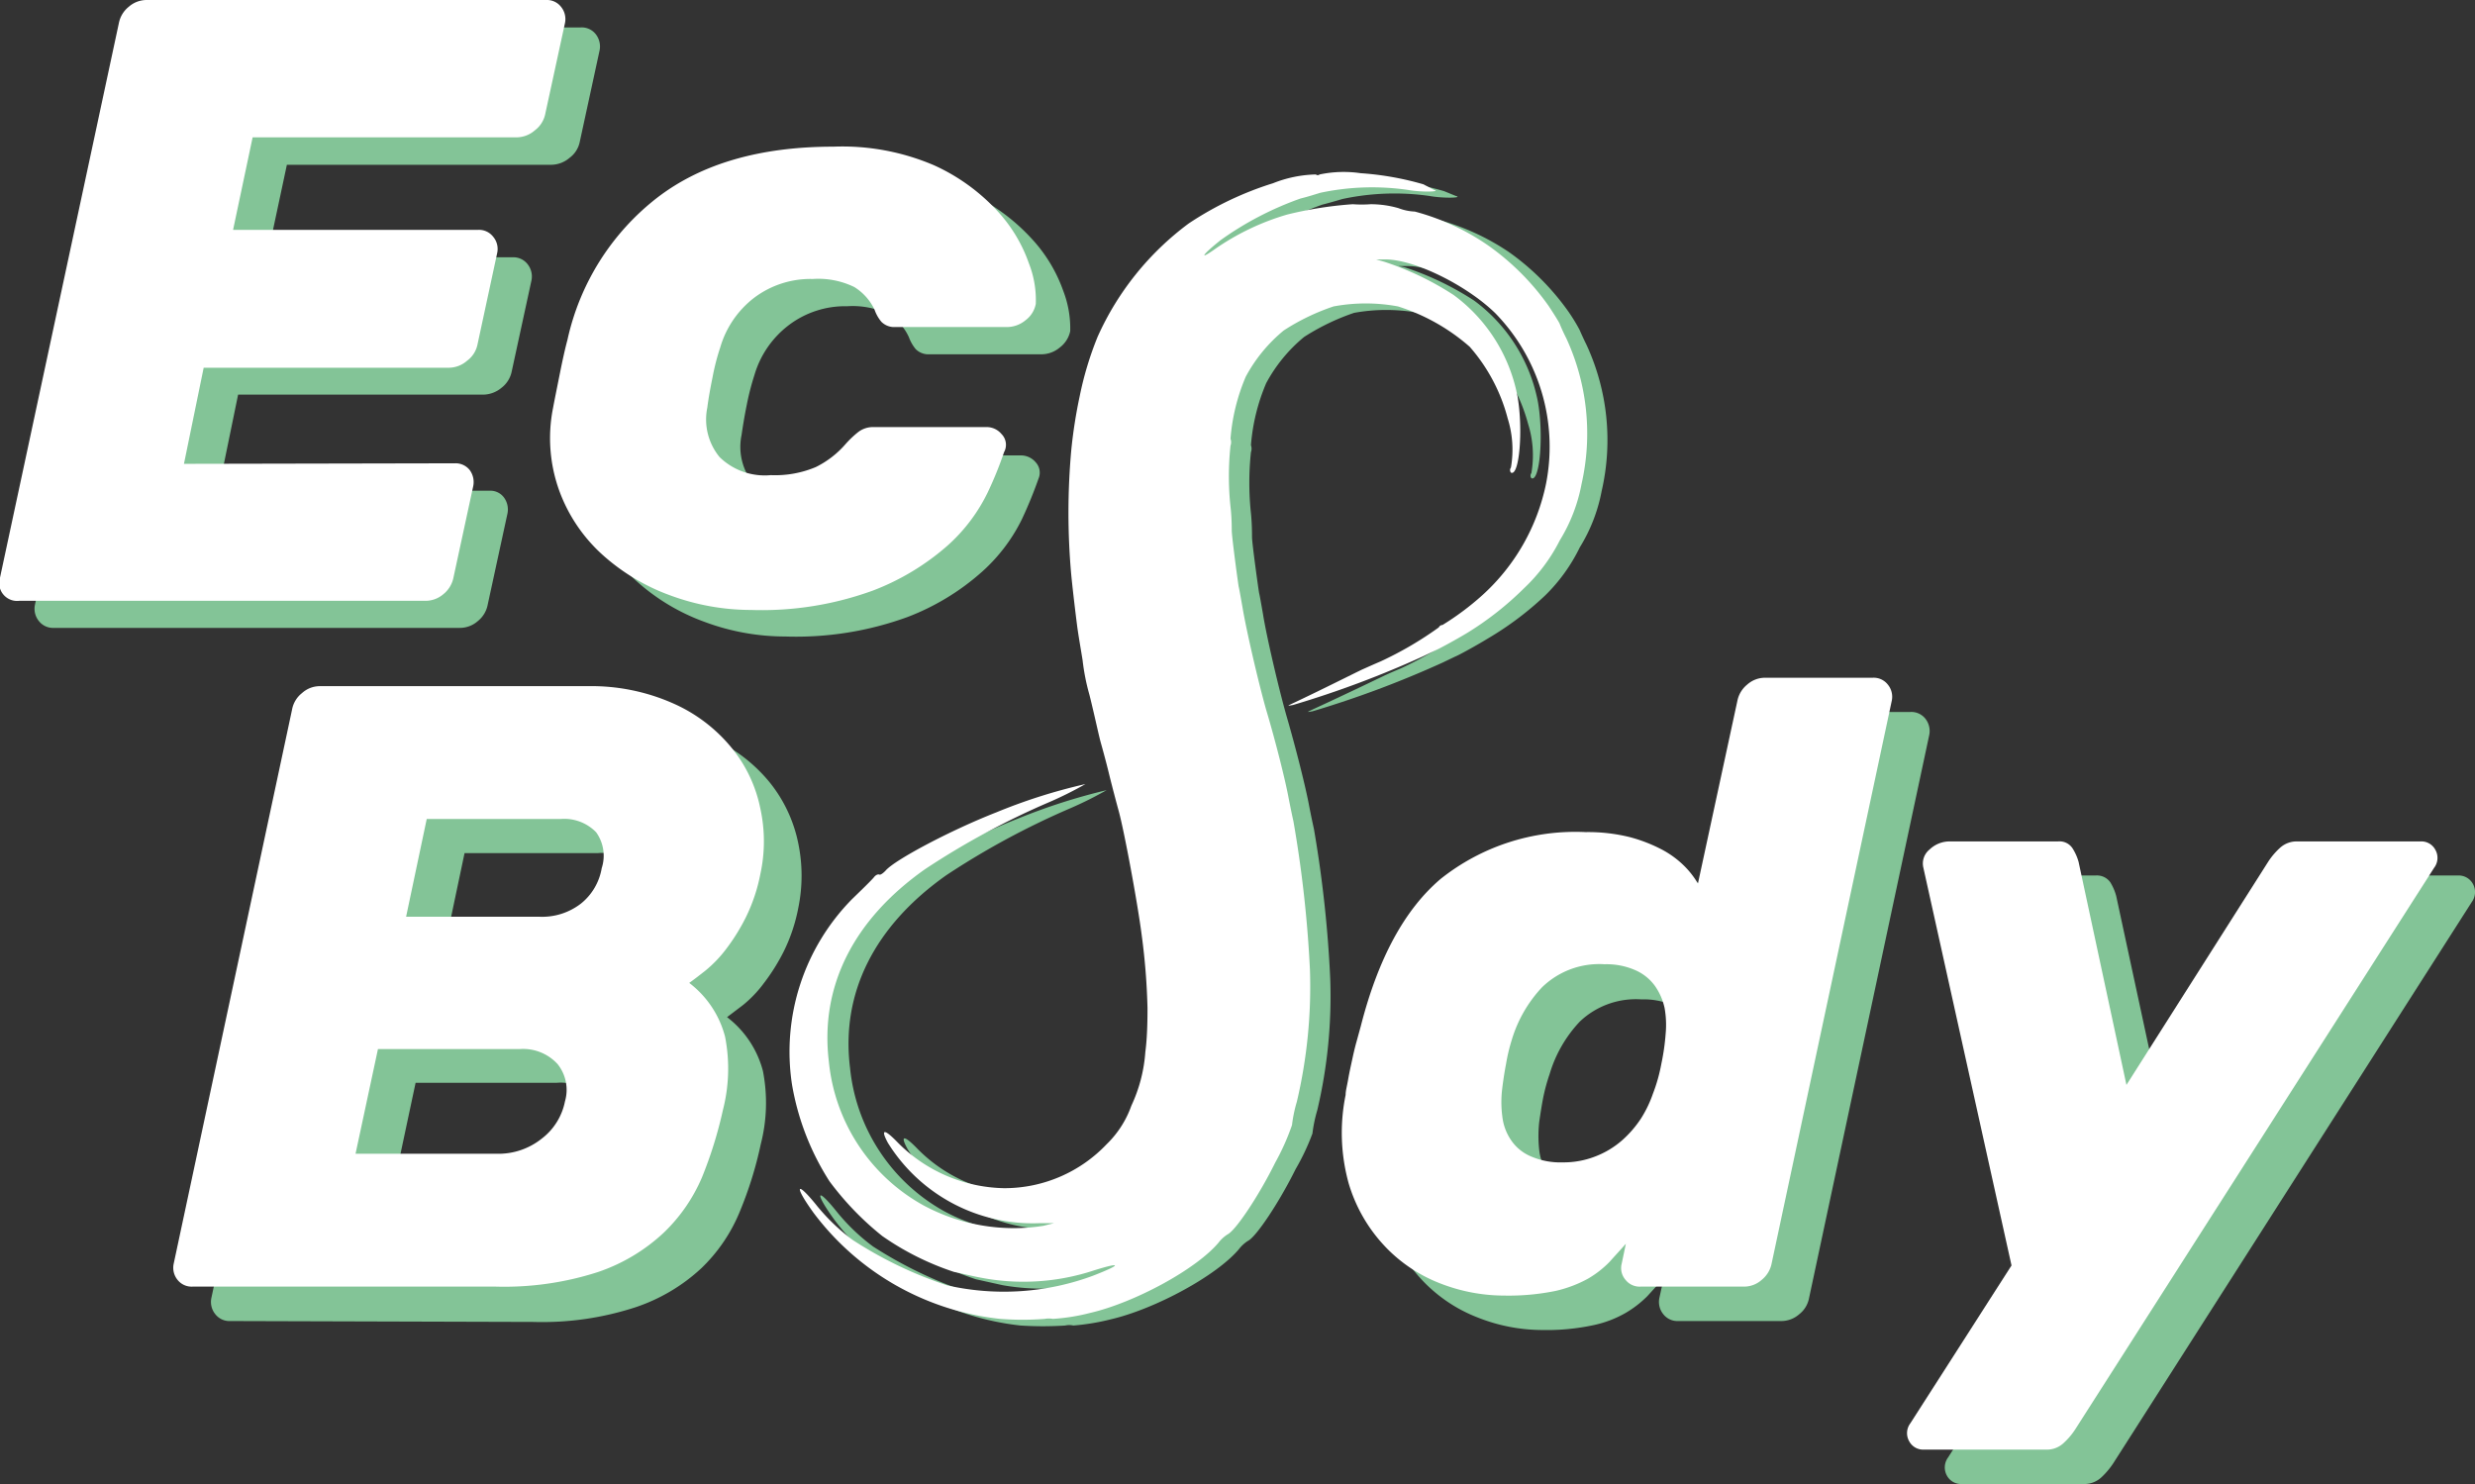 <svg id="Слой_1" data-name="Слой 1" xmlns="http://www.w3.org/2000/svg" viewBox="0 0 138.04 82.77"><rect x="0" y="0" width="138.04" height="82.77" fill="#333333" stroke="none"/><defs><style>.cls-1{fill:#83c497;}.cls-2{fill:#fff;}</style></defs><path class="cls-1" d="M13.85,74.46a1,1,0,0,1-.84-.38,1.08,1.08,0,0,1-.22-.91L19.4,42.26a1.49,1.49,0,0,1,.55-.91,1.51,1.51,0,0,1,1-.38H35.85a11.23,11.23,0,0,1,4.88,1,8.76,8.76,0,0,1,3.21,2.46,7.93,7.93,0,0,1,1.58,3.37,8.93,8.93,0,0,1,0,3.64,9.46,9.46,0,0,1-.81,2.41,11,11,0,0,1-1.11,1.77,6.63,6.63,0,0,1-1.14,1.2l-.91.69a5.54,5.54,0,0,1,2,3,9.25,9.25,0,0,1-.12,4.09,21.34,21.34,0,0,1-1.17,3.76,9.2,9.2,0,0,1-2.15,3.16,10.08,10.08,0,0,1-3.66,2.17,16.75,16.75,0,0,1-5.69.82ZM22.94,67h7.89a3.91,3.91,0,0,0,2.49-.83,3.46,3.46,0,0,0,1.29-2.09A2.27,2.27,0,0,0,34.2,62a2.62,2.62,0,0,0-2.13-.83H24.18ZM36.67,51.11a2.21,2.21,0,0,0-.31-2,2.47,2.47,0,0,0-2-.75H26.91l-1.15,5.46h7.42a3.62,3.62,0,0,0,2.34-.74A3.33,3.33,0,0,0,36.67,51.11Z" transform="translate(-1 -0.78)"/><path class="cls-1" d="M91.54,49.1a9.54,9.54,0,0,1,2.46.29,7.76,7.76,0,0,1,1.85.72,5,5,0,0,1,1.24.93,4.79,4.79,0,0,1,.72.93L100,41.78a1.54,1.54,0,0,1,.55-.91,1.51,1.51,0,0,1,1-.38h6a1,1,0,0,1,.84.38,1.11,1.11,0,0,1,.21.91l-6.7,31.39a1.49,1.49,0,0,1-.55.91,1.51,1.51,0,0,1-1,.38H94.6a1,1,0,0,1-.83-.38,1.08,1.08,0,0,1-.22-.91l.24-1.1-.91,1a5.94,5.94,0,0,1-1.2.93,6.11,6.11,0,0,1-1.81.69,12.46,12.46,0,0,1-2.87.27,9.8,9.8,0,0,1-3.59-.7,8.4,8.4,0,0,1-3.09-2.08,8.62,8.62,0,0,1-2-3.49,10.68,10.68,0,0,1-.17-4.93c0-.22.08-.51.15-.86s.13-.71.21-1.08.16-.71.24-1,.15-.63.22-.88q1.42-5.65,4.45-8.21A12.08,12.08,0,0,1,91.54,49.1ZM87.43,60.68A10.39,10.39,0,0,0,87.07,62c-.08.41-.15.86-.22,1.34a7.12,7.12,0,0,0,0,1.6,3.08,3.08,0,0,0,.48,1.32,2.7,2.7,0,0,0,1.1.91,4.36,4.36,0,0,0,1.82.33A4.87,4.87,0,0,0,93.6,66.3a6.06,6.06,0,0,0,1.05-1.22,6.12,6.12,0,0,0,.67-1.39A9.6,9.6,0,0,0,95.8,62,12.51,12.51,0,0,0,96,60.34a4.86,4.86,0,0,0-.1-1.38,3.25,3.25,0,0,0-.52-1.22,2.82,2.82,0,0,0-1.08-.89,4.08,4.08,0,0,0-1.75-.33,4.54,4.54,0,0,0-3.44,1.24A7.26,7.26,0,0,0,87.43,60.68Z" transform="translate(-1 -0.78)"/><path class="cls-1" d="M118.86,82.4a4.36,4.36,0,0,1-.65.77,1.4,1.4,0,0,1-1,.38h-6.79a.9.9,0,0,1-.84-.48.94.94,0,0,1,.07-1l5.65-8.81-4.93-22.2a1,1,0,0,1,.36-1,1.58,1.58,0,0,1,1.08-.45h6.07a.91.91,0,0,1,.82.38,2.84,2.84,0,0,1,.33.77l2.68,12.44,7.89-12.44a4,4,0,0,1,.65-.77,1.4,1.4,0,0,1,1-.38h6.84a.9.9,0,0,1,.84.48.94.94,0,0,1-.07,1Z" transform="translate(-1 -0.78)"/><path class="cls-1" d="M28.3,28.15a.94.94,0,0,1,.81.38,1.13,1.13,0,0,1,.19.91l-1.1,5.07a1.54,1.54,0,0,1-.55.91,1.51,1.51,0,0,1-1,.38H4a1,1,0,0,1-.83-.38,1.08,1.08,0,0,1-.22-.91L9.54,3.6a1.59,1.59,0,0,1,.55-.91,1.53,1.53,0,0,1,1-.38h22.3a1,1,0,0,1,.84.38,1.11,1.11,0,0,1,.21.91l-1.1,5.07a1.47,1.47,0,0,1-.57.91,1.59,1.59,0,0,1-1,.39H17l-1.1,5.16H29.59a1,1,0,0,1,.84.39,1.1,1.1,0,0,1,.21.91l-1.1,5.07a1.53,1.53,0,0,1-.57.91,1.63,1.63,0,0,1-1,.38H14.28l-1.1,5.36Z" transform="translate(-1 -0.78)"/><path class="cls-1" d="M43.08,21.69a14.33,14.33,0,0,0-.43,1.67c-.13.64-.22,1.2-.29,1.68a3.27,3.27,0,0,0,.7,2.77,3.6,3.6,0,0,0,2.84,1.05,5.81,5.81,0,0,0,2.51-.45,5.22,5.22,0,0,0,1.66-1.27,5.42,5.42,0,0,1,.69-.67,1.37,1.37,0,0,1,.88-.29h6.27a1.08,1.08,0,0,1,.86.39.85.85,0,0,1,.15.91A24,24,0,0,1,58,29.73a9.58,9.58,0,0,1-2.23,2.94A13.41,13.41,0,0,1,51.6,35.2a18.14,18.14,0,0,1-6.8,1.08,12.86,12.86,0,0,1-4.49-.81,11.54,11.54,0,0,1-3.81-2.28,9,9,0,0,1-2.39-3.54A8.61,8.61,0,0,1,33.75,25c.1-.48.22-1.12.38-1.92s.31-1.43.43-1.91a13.73,13.73,0,0,1,5-7.92q3.7-2.85,9.83-2.85A13,13,0,0,1,55,11.52a11,11,0,0,1,3.51,2.54A8.36,8.36,0,0,1,60.3,17a5.82,5.82,0,0,1,.39,2.25,1.54,1.54,0,0,1-.58.91,1.6,1.6,0,0,1-1,.38H52.84a1,1,0,0,1-.77-.29,2.29,2.29,0,0,1-.38-.67,2.94,2.94,0,0,0-1.12-1.27,4.63,4.63,0,0,0-2.32-.45A5.21,5.21,0,0,0,45,18.91,5.39,5.39,0,0,0,43.08,21.69Z" transform="translate(-1 -0.78)"/><path class="cls-1" d="M81.54,11.44a16.48,16.48,0,0,0-3.5-.62,6.3,6.3,0,0,0-2.29.08.17.17,0,0,1-.21,0,6.86,6.86,0,0,0-2.4.45,18.27,18.27,0,0,0-4.71,2.25A16,16,0,0,0,63.36,20a17.23,17.23,0,0,0-1,3.31,26.84,26.84,0,0,0-.48,3,39.55,39.55,0,0,0,.06,7c.11,1.1.27,2.39.33,2.85s.21,1.32.29,1.88a12.85,12.85,0,0,0,.38,1.89c.05.18.19.77.31,1.3s.26,1.15.33,1.39.28,1,.45,1.7.41,1.64.54,2.09c.31,1.08,1.08,5.25,1.3,7a36.19,36.19,0,0,1,.3,4.15c0,.46,0,1.55-.12,2.45a8.46,8.46,0,0,1-.78,3A5.53,5.53,0,0,1,63.88,65a7.88,7.88,0,0,1-5.78,2.4,8.53,8.53,0,0,1-6-2.62c-.7-.71-.9-.67-.48.09a9.49,9.49,0,0,0,8.58,4.46l.79,0-.6.15a10.63,10.63,0,0,1-6.72-1.14,10.31,10.31,0,0,1-5.26-8c-.52-4.18,1.36-7.91,5.36-10.74a44.13,44.13,0,0,1,6.95-3.75,20.68,20.68,0,0,0,2-1,33.7,33.7,0,0,0-4.95,1.59c-2.55,1-5.63,2.64-6.14,3.24-.14.14-.29.25-.35.22s-.19,0-.3.15-.66.67-1.23,1.22A12.14,12.14,0,0,0,46.4,61.66a14.43,14.43,0,0,0,2.09,5.41,16.61,16.61,0,0,0,2.94,3.06,15.27,15.27,0,0,0,4,2l1.49.33A12.68,12.68,0,0,0,63.14,72c1.6-.5,1.57-.33-.06.3a14.43,14.43,0,0,1-8.12.54,23.56,23.56,0,0,1-5.27-2.54,11.13,11.13,0,0,1-2.07-2c-1.1-1.36-1.18-1-.1.49a15.07,15.07,0,0,0,10.4,5.92,19.43,19.43,0,0,0,2.49,0,1,1,0,0,1,.45,0,12.51,12.51,0,0,0,2.07-.34c2.48-.57,5.93-2.44,7.17-3.92a2,2,0,0,1,.5-.46c.46-.22,1.75-2.16,2.66-4A12.72,12.72,0,0,0,74.2,64a7.86,7.86,0,0,1,.27-1.3,27.58,27.58,0,0,0,.72-7.38A67.09,67.09,0,0,0,74.28,47c-.13-.58-.24-1.15-.26-1.25-.18-1-.75-3.27-1.27-5.05-.45-1.59-1.12-4.47-1.31-5.68-.1-.57-.19-1.08-.21-1.14s-.4-2.8-.4-3.14c0-.14,0-.75-.06-1.33a16.17,16.17,0,0,1,0-3.41.57.57,0,0,0,0-.39,11,11,0,0,1,.85-3.46,8.6,8.6,0,0,1,2.12-2.58,12.68,12.68,0,0,1,2.78-1.34,10.06,10.06,0,0,1,3.59,0,11.27,11.27,0,0,1,4,2.25,9.8,9.8,0,0,1,2.12,3.95,5.82,5.82,0,0,1,.18,2.74.23.23,0,0,0,0,.28c.47.23.69-2.38.37-4.23a9.15,9.15,0,0,0-3.57-5.68,16.48,16.48,0,0,0-3.86-1.85L79,15.62h.52c1.63,0,4.53,1.44,6.13,3a10.65,10.65,0,0,1,2.82,9.5,11.43,11.43,0,0,1-3.7,6.29,15.82,15.82,0,0,1-2.21,1.65.22.22,0,0,0-.2.12,20.13,20.13,0,0,1-3.21,1.87c-.26.11-.71.3-1,.44s-2.43,1.17-3.94,1.86c-.34.16-.34.16,0,.1a56.53,56.53,0,0,0,7.24-2.71l.71-.34c.19-.07,1.17-.61,1.81-1A17.74,17.74,0,0,0,87.17,34a9.67,9.67,0,0,0,1.94-2.69,9.19,9.19,0,0,0,1.22-3.14A12.66,12.66,0,0,0,89.48,20c-.19-.38-.35-.75-.38-.82a10,10,0,0,0-.61-1,13.86,13.86,0,0,0-3.33-3.34A13.19,13.19,0,0,0,81.08,13a2.83,2.83,0,0,1-.91-.19,5.68,5.68,0,0,0-1.55-.22,6.78,6.78,0,0,1-1,0,22.27,22.27,0,0,0-3.67.58A13.7,13.7,0,0,0,70,15c-.94.68-.75.36.29-.48a17.9,17.9,0,0,1,4.47-2.33c.37-.09.87-.24,1.11-.31a13.85,13.85,0,0,1,4.86-.17c.77.14,1.89.11,1.47,0Z" transform="translate(-1 -0.78)"/><path class="cls-2" d="M11.74,72.54a1,1,0,0,1-.84-.38,1.07,1.07,0,0,1-.21-.91l6.6-30.9a1.51,1.51,0,0,1,.55-.91,1.47,1.47,0,0,1,1-.39H33.75a11.26,11.26,0,0,1,4.88,1,8.77,8.77,0,0,1,3.2,2.47,7.76,7.76,0,0,1,1.58,3.37,8.54,8.54,0,0,1,0,3.63,9.54,9.54,0,0,1-.81,2.42,11,11,0,0,1-1.1,1.77,7,7,0,0,1-1.15,1.2c-.38.3-.68.53-.91.69a5.52,5.52,0,0,1,2,3,9.25,9.25,0,0,1-.12,4.09,23.15,23.15,0,0,1-1.17,3.76A9.33,9.33,0,0,1,38,69.55a10.1,10.1,0,0,1-3.66,2.18,17,17,0,0,1-5.69.81Zm9.09-7.41h7.9a3.86,3.86,0,0,0,2.48-.84,3.45,3.45,0,0,0,1.3-2.08,2.3,2.3,0,0,0-.41-2.08A2.6,2.6,0,0,0,30,59.29H22.08ZM34.56,49.2a2.24,2.24,0,0,0-.31-2,2.48,2.48,0,0,0-2-.74H24.8l-1.15,5.45h7.42a3.53,3.53,0,0,0,2.34-.74A3.22,3.22,0,0,0,34.56,49.2Z" transform="translate(-1 -0.78)"/><path class="cls-2" d="M89.44,47.19a9.68,9.68,0,0,1,2.46.28,8.61,8.61,0,0,1,1.84.72,5.3,5.3,0,0,1,1.25.94,4.79,4.79,0,0,1,.71.93l2.2-10.19a1.56,1.56,0,0,1,.55-.91,1.49,1.49,0,0,1,1-.38h6a1,1,0,0,1,.84.38,1.07,1.07,0,0,1,.22.91l-6.7,31.38a1.56,1.56,0,0,1-.55.91,1.48,1.48,0,0,1-1,.38H92.5a1,1,0,0,1-.84-.38,1,1,0,0,1-.21-.91l.23-1.1c-.28.32-.59.65-.9,1a5.63,5.63,0,0,1-1.2.94,6.93,6.93,0,0,1-1.82.69,13.06,13.06,0,0,1-2.87.26,9.82,9.82,0,0,1-3.59-.69,8.4,8.4,0,0,1-3.08-2.08,8.69,8.69,0,0,1-2-3.49,10.56,10.56,0,0,1-.17-4.93c0-.23.08-.51.14-.86s.14-.71.22-1.08.16-.72.24-1L76.9,58q1.44-5.64,4.45-8.2A12.06,12.06,0,0,1,89.44,47.19ZM85.32,58.77A10,10,0,0,0,85,60.11c-.08.41-.15.86-.21,1.34a6.11,6.11,0,0,0,0,1.6,2.92,2.92,0,0,0,.48,1.31,2.5,2.5,0,0,0,1.1.91,4.15,4.15,0,0,0,1.81.34A4.86,4.86,0,0,0,90,65.27a4.94,4.94,0,0,0,1.46-.88,6.07,6.07,0,0,0,1.06-1.22,6.57,6.57,0,0,0,.67-1.39,9.28,9.28,0,0,0,.47-1.67,12.51,12.51,0,0,0,.24-1.68A5.34,5.34,0,0,0,93.84,57a3.41,3.41,0,0,0-.53-1.22,2.66,2.66,0,0,0-1.08-.88,4,4,0,0,0-1.74-.34A4.57,4.57,0,0,0,87,55.85,7.37,7.37,0,0,0,85.32,58.77Z" transform="translate(-1 -0.78)"/><path class="cls-2" d="M116.75,80.49a3.92,3.92,0,0,1-.64.76,1.36,1.36,0,0,1-1,.38h-6.8a.88.88,0,0,1-.83-.47.91.91,0,0,1,.07-1l5.64-8.8-4.92-22.2a1,1,0,0,1,.35-1,1.61,1.61,0,0,1,1.08-.45h6.08a.87.87,0,0,1,.81.38,2.82,2.82,0,0,1,.34.76l2.67,12.44,7.9-12.44a3.92,3.92,0,0,1,.64-.76,1.38,1.38,0,0,1,1-.38H136a.88.88,0,0,1,.83.47.91.91,0,0,1-.07,1Z" transform="translate(-1 -0.78)"/><path class="cls-2" d="M26.38,26.62a1,1,0,0,1,.82.38,1.13,1.13,0,0,1,.19.91L26.29,33a1.59,1.59,0,0,1-.55.91,1.53,1.53,0,0,1-1,.38H2.08A1,1,0,0,1,1,33L7.63,2.07a1.54,1.54,0,0,1,.55-.91,1.51,1.51,0,0,1,1-.38H31.45a1,1,0,0,1,.84.38,1.08,1.08,0,0,1,.22.91l-1.1,5.07a1.52,1.52,0,0,1-.58.91,1.56,1.56,0,0,1-1,.39H15.09L14,13.6H27.67a1,1,0,0,1,.84.39,1.05,1.05,0,0,1,.22.9L27.63,20a1.49,1.49,0,0,1-.58.9,1.56,1.56,0,0,1-1,.39H12.36l-1.1,5.36Z" transform="translate(-1 -0.78)"/><path class="cls-2" d="M41.17,20.16a12.57,12.57,0,0,0-.43,1.67c-.13.64-.23,1.2-.29,1.68a3.3,3.3,0,0,0,.69,2.77,3.61,3.61,0,0,0,2.85,1,5.84,5.84,0,0,0,2.51-.45,5.29,5.29,0,0,0,1.65-1.27,5.48,5.48,0,0,1,.7-.67,1.35,1.35,0,0,1,.88-.29H56a1.08,1.08,0,0,1,.86.39A.85.85,0,0,1,57,26a20.64,20.64,0,0,1-.91,2.24,9.56,9.56,0,0,1-2.22,2.95,13.66,13.66,0,0,1-4.19,2.53,18.08,18.08,0,0,1-6.79,1.08,13,13,0,0,1-4.5-.81,11.5,11.5,0,0,1-3.8-2.28,8.93,8.93,0,0,1-2.39-3.54,8.61,8.61,0,0,1-.36-4.61c.09-.48.22-1.12.38-1.92s.3-1.43.43-1.91a13.76,13.76,0,0,1,5-7.92q3.7-2.85,9.83-2.85A13,13,0,0,1,53.1,10a10.91,10.91,0,0,1,3.52,2.54,8.36,8.36,0,0,1,1.77,2.94,5.58,5.58,0,0,1,.38,2.25,1.48,1.48,0,0,1-.57.91,1.63,1.63,0,0,1-1,.38H50.93a1,1,0,0,1-.77-.29,2.09,2.09,0,0,1-.38-.67,3,3,0,0,0-1.13-1.27,4.58,4.58,0,0,0-2.32-.45,5.21,5.21,0,0,0-3.27,1.05A5.39,5.39,0,0,0,41.17,20.16Z" transform="translate(-1 -0.78)"/><path class="cls-2" d="M80.39,11.06a16.48,16.48,0,0,0-3.5-.62,6.51,6.51,0,0,0-2.29.07.16.16,0,0,1-.21,0A6.86,6.86,0,0,0,72,11a18.27,18.27,0,0,0-4.71,2.25,16,16,0,0,0-5.07,6.31,18.48,18.48,0,0,0-1,3.31,27.48,27.48,0,0,0-.47,3,38.79,38.79,0,0,0,0,7c.11,1.1.27,2.39.33,2.85s.21,1.32.3,1.88a11.91,11.91,0,0,0,.37,1.89c.05.18.19.77.31,1.29s.26,1.15.33,1.4.28,1,.45,1.7.42,1.64.54,2.08c.31,1.09,1.08,5.25,1.3,7A36.6,36.6,0,0,1,65,57c0,.45,0,1.55-.12,2.45a8.46,8.46,0,0,1-.78,3,5.58,5.58,0,0,1-1.38,2.15A7.87,7.87,0,0,1,57,67.05a8.57,8.57,0,0,1-6-2.62c-.7-.71-.89-.67-.48.09A9.51,9.51,0,0,0,59,69l.79,0-.6.15A10.64,10.64,0,0,1,52.49,68a10.31,10.31,0,0,1-5.26-8c-.51-4.19,1.36-7.92,5.36-10.74a43.75,43.75,0,0,1,6.95-3.75,20.68,20.68,0,0,0,2-1,31.23,31.23,0,0,0-5,1.59c-2.55,1-5.63,2.64-6.14,3.23-.13.14-.29.26-.35.23s-.19,0-.3.14-.66.68-1.23,1.23a12.13,12.13,0,0,0-3.35,10.32,14.5,14.5,0,0,0,2.09,5.41,16.35,16.35,0,0,0,2.95,3.06,15.38,15.38,0,0,0,4,2c.35.07,1,.23,1.49.32A12.55,12.55,0,0,0,62,71.64c1.6-.5,1.57-.33-.06.3a14.31,14.31,0,0,1-8.11.53,22.72,22.72,0,0,1-5.27-2.53,11.13,11.13,0,0,1-2.07-2c-1.11-1.36-1.19-1-.11.49a15,15,0,0,0,10.4,5.91,16.2,16.2,0,0,0,2.49,0,1.2,1.2,0,0,1,.45,0,11.07,11.07,0,0,0,2.07-.33c2.48-.57,5.93-2.44,7.17-3.92a2,2,0,0,1,.5-.46c.46-.22,1.75-2.16,2.66-4a13.12,13.12,0,0,0,.94-2.1,7.66,7.66,0,0,1,.27-1.3,28,28,0,0,0,.73-7.38,66.89,66.89,0,0,0-.92-8.26c-.13-.58-.24-1.16-.26-1.25-.18-1-.75-3.27-1.27-5-.45-1.6-1.11-4.47-1.31-5.68-.1-.57-.19-1.08-.21-1.14s-.39-2.8-.39-3.15c0-.13,0-.74-.07-1.33a16.06,16.06,0,0,1,0-3.4.58.58,0,0,0,0-.39,11,11,0,0,1,.85-3.46,8.6,8.6,0,0,1,2.12-2.58,12.24,12.24,0,0,1,2.78-1.34,9.84,9.84,0,0,1,3.59,0,11.12,11.12,0,0,1,4,2.25,9.8,9.8,0,0,1,2.12,4,5.82,5.82,0,0,1,.18,2.74.23.23,0,0,0,0,.28c.47.23.69-2.38.37-4.24a9.15,9.15,0,0,0-3.57-5.67,16.48,16.48,0,0,0-3.86-1.85l-.46-.13.52,0c1.63,0,4.53,1.44,6.13,3a10.67,10.67,0,0,1,2.83,9.5A11.5,11.5,0,0,1,83.65,34a15.25,15.25,0,0,1-2.2,1.64.22.22,0,0,0-.2.13A19.59,19.59,0,0,1,78,37.67c-.26.11-.71.31-1,.44S74.63,39.29,73.12,40c-.34.16-.34.16,0,.1a56,56,0,0,0,7.24-2.71l.71-.34c.19-.08,1.17-.61,1.81-1A17.43,17.43,0,0,0,86,33.59a9.67,9.67,0,0,0,2-2.68,9.23,9.23,0,0,0,1.21-3.14,12.69,12.69,0,0,0-.85-8.12c-.19-.37-.35-.75-.37-.81s-.3-.52-.62-1A14,14,0,0,0,84,14.47a13.09,13.09,0,0,0-4.09-1.89,2.83,2.83,0,0,1-.91-.19,5.63,5.63,0,0,0-1.55-.22,6.78,6.78,0,0,1-1,0,21.36,21.36,0,0,0-3.67.58,13.82,13.82,0,0,0-4,1.91c-.94.67-.75.35.29-.48a17.9,17.9,0,0,1,4.47-2.33c.38-.09.87-.25,1.11-.32a13.87,13.87,0,0,1,4.86-.16c.77.14,1.89.11,1.47,0Z" transform="translate(-1 -0.78)"/></svg>